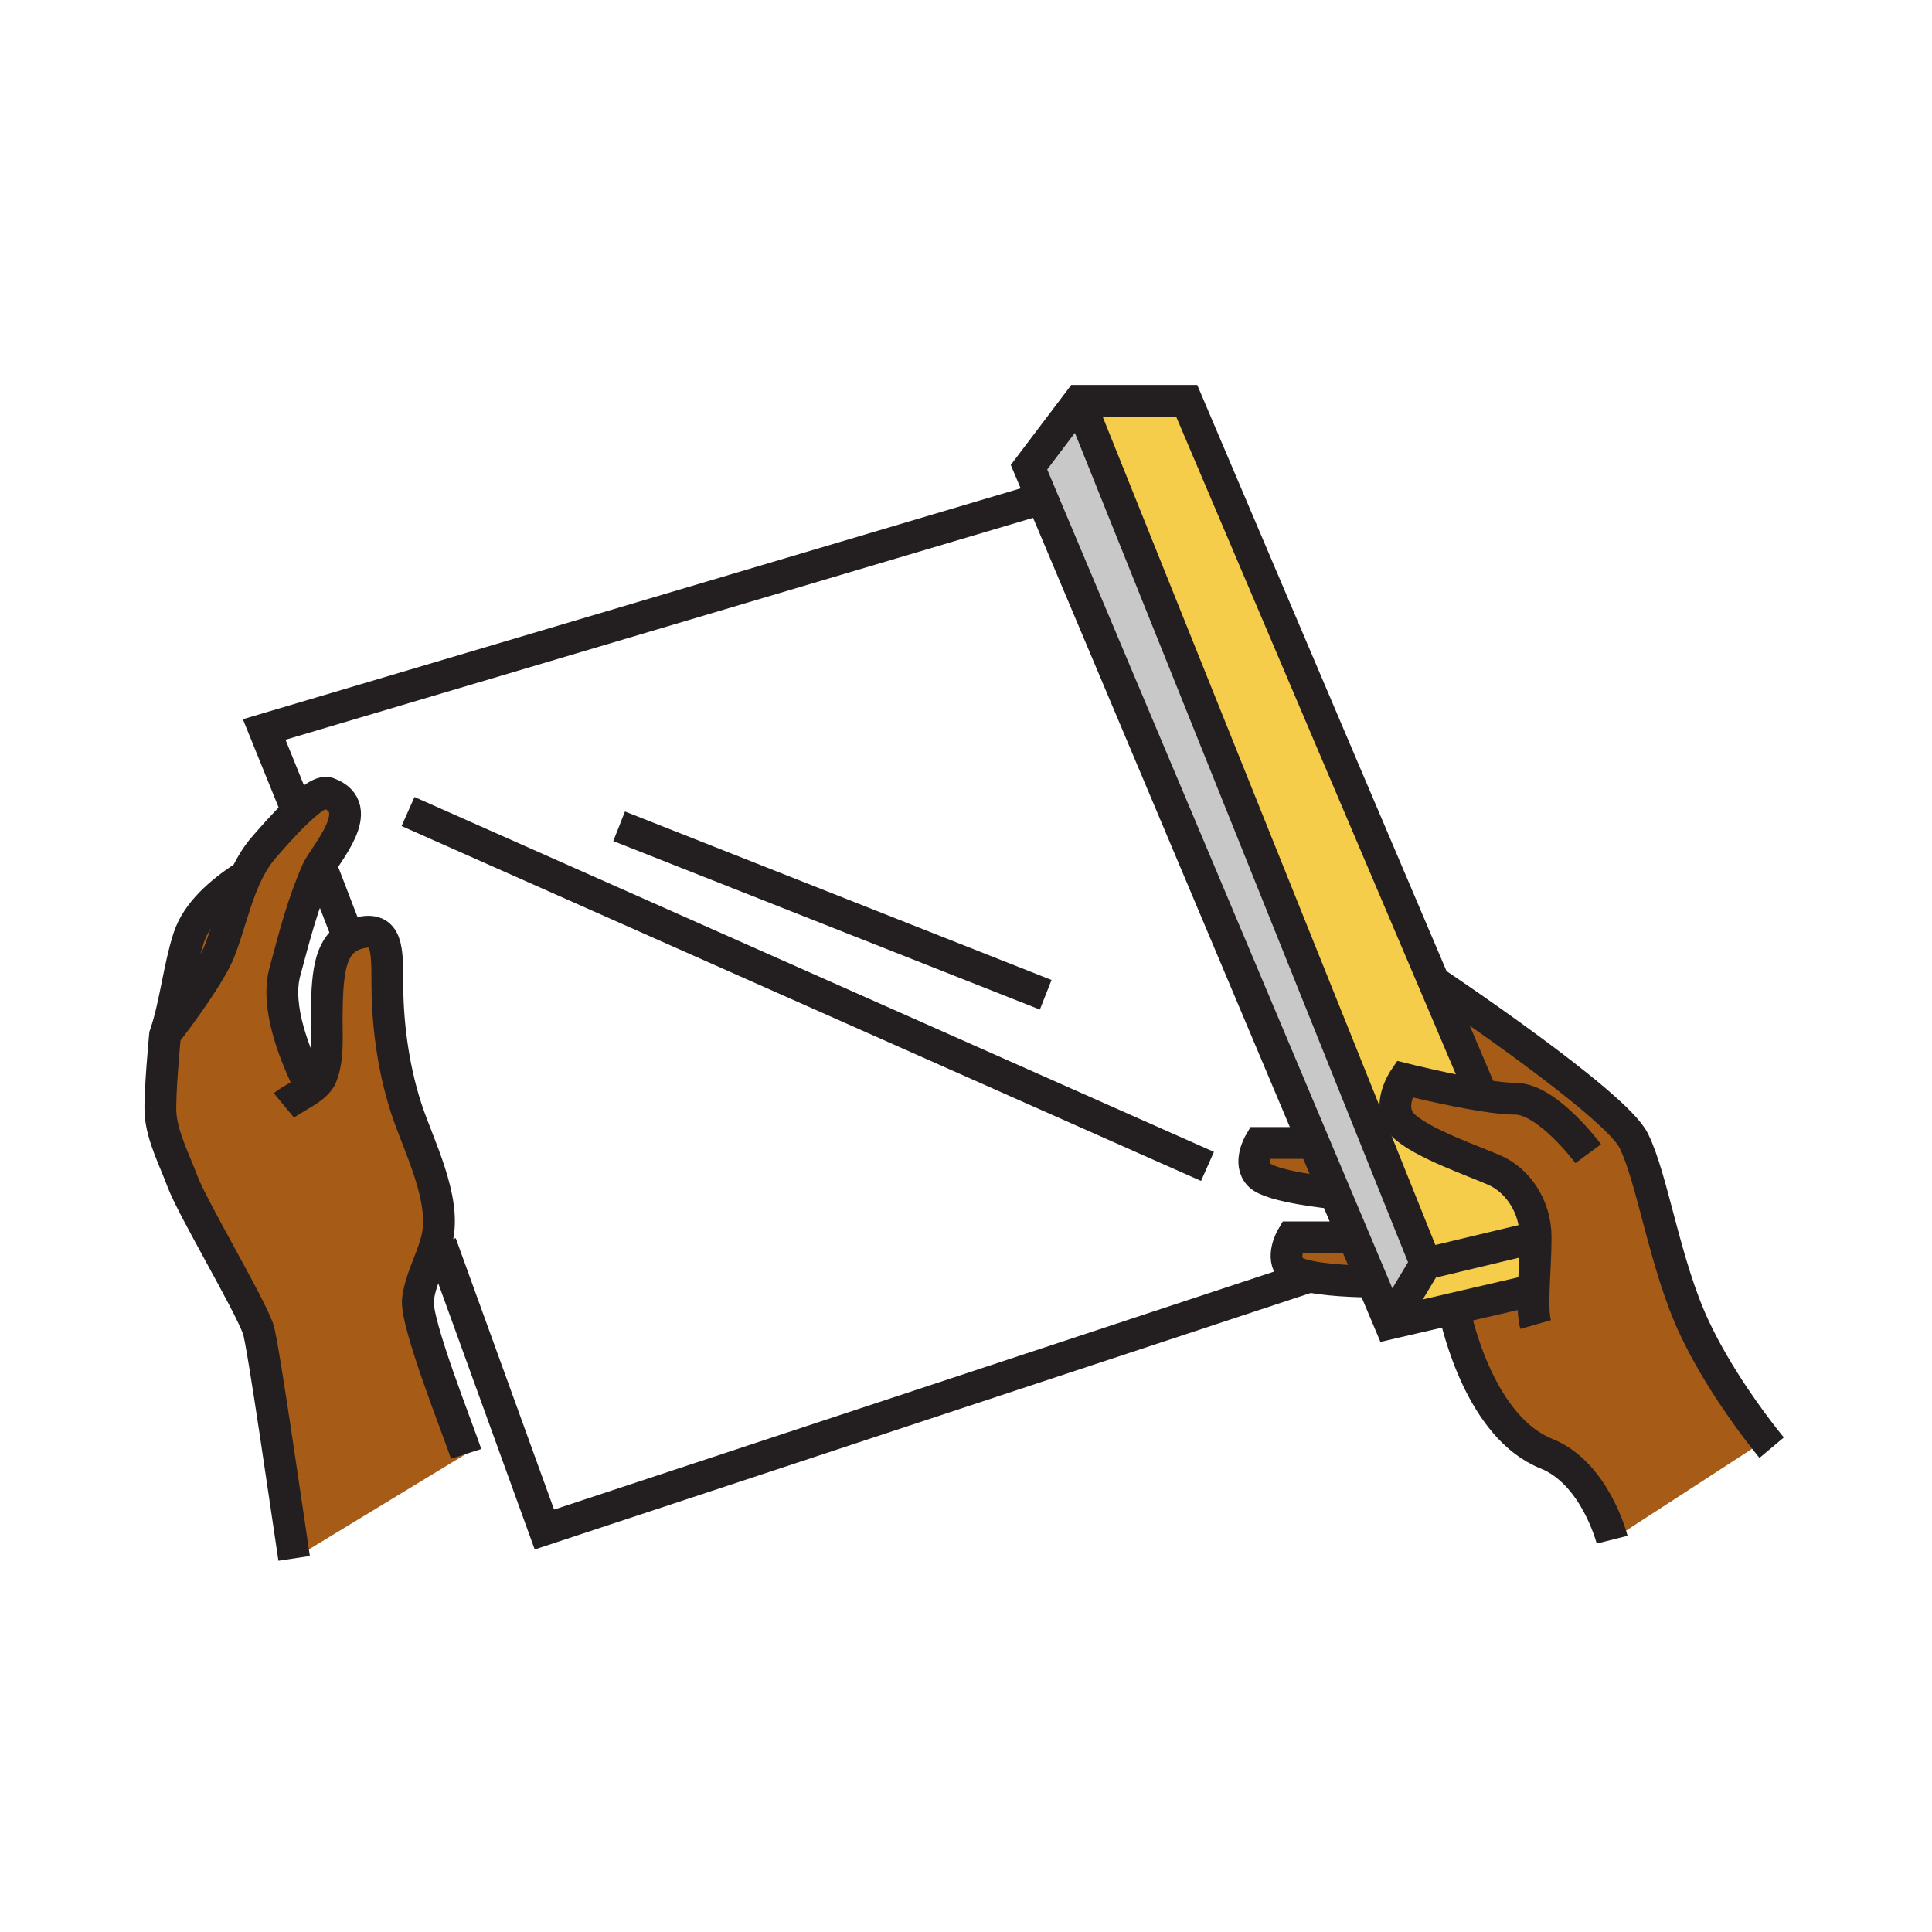 <?xml version="1.0"?><svg xmlns="http://www.w3.org/2000/svg" width="850.394" height="850.394" viewBox="0 0 850.394 850.394" overflow="visible"><path d="M639.91 575.98l-28.141 6.529 15.78-26.3 48.38-11.57c0 7.591-.6 15.931-.84 23.181l-35.179 8.16z" fill="#f6cc4b"></path><path fill="#c8c8c8" d="M578.29 503.09L458.73 219.43l-5.81-13.78 22.09-29.2 152.54 379.76-15.78 26.3-7.76-18.41-8.65-20.53-7.84-18.59z"></path><path d="M675.93 544.64l-48.38 11.57-152.54-379.76h47.34l108.72 255.63.01.01 21.27 50.01v.011c-15.569-2.49-34.27-7.17-34.27-7.17s-8.42 12.369-.53 20.26c7.891 7.89 31.03 15.78 40.5 19.979 9.47 4.21 17.88 15.26 17.88 29.46z" fill="#f6cc4b"></path><path d="M83.07 412.79c3.69-11.32 14.24-20.15 23.76-26.47l.87.39c-4.61 10.37-7.11 21.93-11.24 32.32-3.53 8.9-17.01 27.75-23.57 35.911 4.32-12.921 6.02-29.401 10.18-42.151z" fill="#a65c17" class="aac-skin-fill"></path><path d="M136.95 478.91c2.07-1.58 3.77-3.33 4.57-5.37 3.03-7.72 2.23-17.03 2.27-24.92.11-19.33 1.14-31.36 9.97-36.26 1.26-.7 2.68-1.25 4.28-1.66 12.56-3.19 12.45 6.88 12.46 22.67.02 14.92 1.97 34.88 8.31 54.46 5.17 15.95 17.78 39.71 13.56 57.439-.14.57-.28 1.131-.44 1.69-2.34 8.42-6.79 16.06-7.96 24.91-1.34 10.07 17.91 57.899 21.18 68.08l-75.68 45.979c-2.75-18.14-13.8-95.39-15.86-101.05-4.52-12.32-28.98-53.229-33.35-65.03-3.39-9.14-8.83-19.55-9.58-29.39-.61-7.92 1.95-34.75 1.95-34.75.09-.25.18-.51.26-.77 6.56-8.16 20.04-27.011 23.57-35.911 4.13-10.39 6.63-21.95 11.24-32.32 2.29-5.13 5.1-9.98 8.88-14.24 2.27-2.56 8.28-9.6 14.32-15.32 5.35-5.06 10.71-9.08 13.5-8.06 17.99 6.61-1.64 27.09-4.83 34.32-6.45 14.66-10.02 28.98-14.21 44.47-4.16 15.41 4.44 36.88 11.57 51l.02.033zM578.29 503.09l9.229 21.891-.47.199s-27.359-2.63-32.62-7.89c-5.26-5.26 0-14.2 0-14.2h23.861zM595.36 543.57l8.649 20.529s-16.859 0-27.56-2.21c-3.601-.739-6.5-1.729-7.82-3.05-5.26-5.26 0-14.2 0-14.2h24.2l2.531-1.069zM675.09 567.82c.24-7.25.84-15.59.84-23.181 0-14.199-8.41-25.25-17.88-29.46-9.47-4.199-32.609-12.09-40.5-19.979-7.89-7.891.53-20.26.53-20.26s18.7 4.68 34.27 7.17v-.01l-21.27-50.01c1.229.82 79.64 53.24 87.99 69.94 8.41 16.84 13.67 54.7 26.819 82.58 10.261 21.76 25.181 41.6 31.23 49.26L709.6 677.71s-7.39-29.25-28.93-37.87c-28.55-11.42-39.02-55.54-40.76-63.859l35.18-8.161z" fill="#a65c17" class="aac-skin-fill"></path><g fill="none" stroke="#231f20" stroke-width="14"><path d="M205.15 639.95c-3.27-10.181-22.52-58.01-21.18-68.08 1.17-8.851 5.62-16.49 7.96-24.91.16-.56.3-1.12.44-1.69 4.22-17.729-8.39-41.489-13.56-57.439-6.34-19.58-8.29-39.54-8.31-54.46-.01-15.79.1-25.86-12.46-22.67-1.6.41-3.02.96-4.28 1.66-8.83 4.9-9.86 16.93-9.97 36.26-.04 7.89.76 17.2-2.27 24.92-.8 2.04-2.5 3.79-4.57 5.37-3.89 2.939-9.07 5.24-11.98 7.649"></path><path d="M136.93 478.88c-7.13-14.12-15.73-35.59-11.57-51 4.19-15.49 7.76-29.81 14.21-44.47 3.19-7.23 22.82-27.71 4.83-34.32-2.79-1.02-8.15 3-13.5 8.06-6.04 5.72-12.05 12.76-14.32 15.32-3.78 4.26-6.59 9.11-8.88 14.24-4.61 10.37-7.11 21.93-11.24 32.32-3.53 8.9-17.01 27.75-23.57 35.911-.25.31-.49.6-.72.88"></path><path d="M106.83 386.32c-9.52 6.32-20.07 15.15-23.76 26.47-4.16 12.75-5.86 29.229-10.18 42.15-.08.26-.17.52-.26.77 0 0-2.56 26.83-1.95 34.75.75 9.84 6.19 20.25 9.58 29.39 4.37 11.801 28.83 52.71 33.35 65.03 2.06 5.66 13.11 82.91 15.86 101.05M631.08 432.09c1.229.82 79.64 53.24 87.99 69.94 8.41 16.84 13.67 54.7 26.819 82.58 10.261 21.76 25.181 41.6 31.23 49.26 1.7 2.149 2.7 3.34 2.7 3.34"></path><path d="M699.08 507.82s-17.88-24.2-32.09-24.2c-3.78 0-9-.61-14.641-1.51-15.569-2.49-34.27-7.17-34.27-7.17s-8.42 12.369-.53 20.26c7.891 7.89 31.03 15.78 40.5 19.979 9.47 4.21 17.88 15.261 17.88 29.46 0 7.591-.6 15.931-.84 23.181-.21 6.31-.14 11.779.84 15.21M639.64 574.62s.091.479.271 1.36c1.74 8.319 12.21 52.439 40.76 63.859 21.54 8.62 28.93 37.87 28.93 37.87M578.63 503.09h-24.2s-5.26 8.94 0 14.2c5.261 5.26 32.62 7.89 32.62 7.89M592.83 544.64h-24.2s-5.26 8.94 0 14.2c1.32 1.32 4.22 2.311 7.82 3.05 10.7 2.21 27.56 2.21 27.56 2.21"></path><path d="M675.11 567.82h-.02l-35.18 8.16-28.14 6.53-7.76-18.41-8.65-20.53-7.84-18.59-9.23-21.89-119.56-283.66-5.81-13.78 22.09-29.2h47.34l108.72 255.63.01.01 21.27 50.01"></path><path d="M475.01 176.45l152.54 379.76 48.38-11.57M627.55 556.21l-15.78 26.3M130.91 357.17l-.01-.02-14.61-36.06 342.44-101.66h.01M152.16 409.63l-10.1-26.22M194 547.34l45.62 125.89L576.45 561.9M179.6 357.2l351.89 156.21M272.51 363.7l187.77 74.16"></path></g><path fill="none" d="M0 0h850.394v850.394H0z"></path></svg>